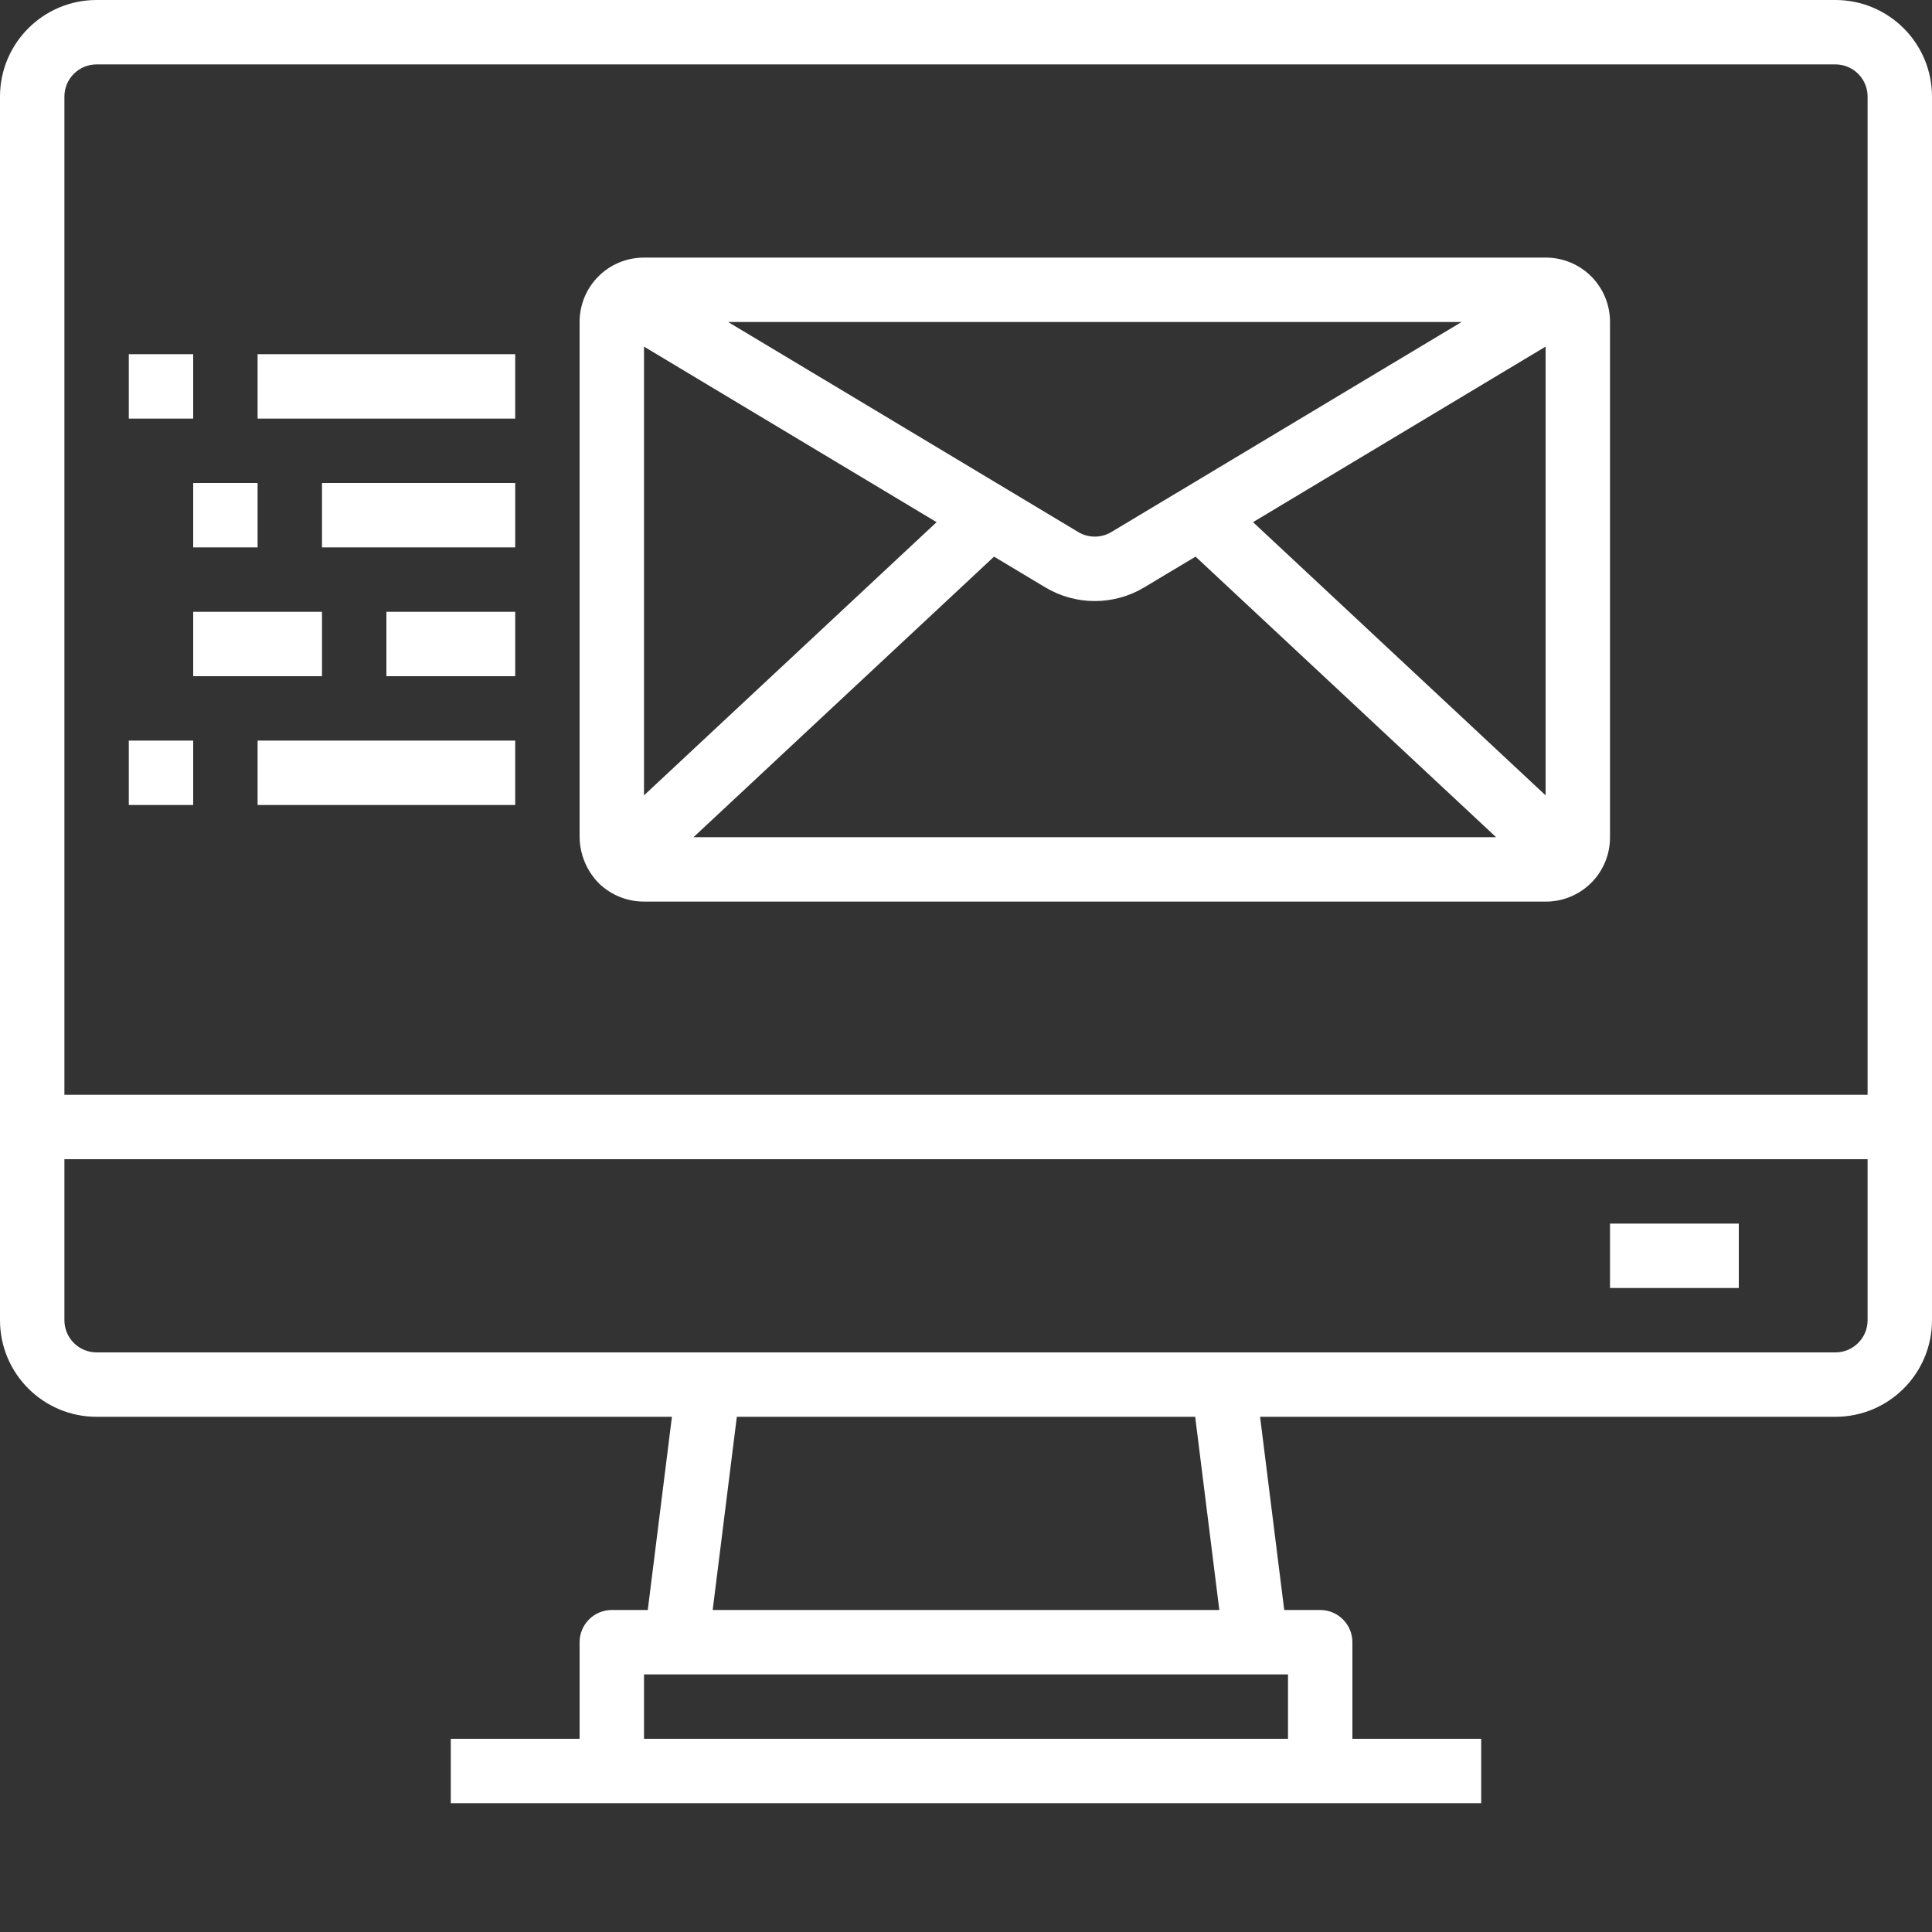 <?xml version="1.0"?>
<svg xmlns="http://www.w3.org/2000/svg" xmlns:xlink="http://www.w3.org/1999/xlink" xmlns:svgjs="http://svgjs.com/svgjs" version="1.1" width="512" height="512" x="0" y="0" viewBox="0 0 480 480" style="enable-background:new 0 0 512 512" xml:space="preserve" class=""><rect x="0" y="0" width="480" height="480" fill="#333333" stroke="none"/><g><path xmlns="http://www.w3.org/2000/svg" d="m456 0h-432c-13.254 0-24 10.746-24 24v304c0 13.254 10.746 24 24 24h142.938l-6 48h-8.938c-4.418 0-8 3.582-8 8v24h-32v16h256v-16h-32v-24c0-4.418-3.582-8-8-8h-8.938l-6-48h142.938c13.254 0 24-10.746 24-24v-304c0-13.254-10.746-24-24-24zm-432 16h432c4.418 0 8 3.582 8 8v248h-448v-248c0-4.418 3.582-8 8-8zm296 416h-160v-16h160zm-17.062-32h-125.875l6-48h113.875zm153.062-64h-432c-4.418 0-8-3.582-8-8v-40h448v40c0 4.418-3.582 8-8 8zm0 0" fill="#ffffff" data-original="#000000" style="" class=""/><path xmlns="http://www.w3.org/2000/svg" d="m400 304h32v16h-32zm0 0" fill="#ffffff" data-original="#000000" style="" class=""/><path xmlns="http://www.w3.org/2000/svg" d="m64 88h64v16h-64zm0 0" fill="#ffffff" data-original="#000000" style="" class=""/><path xmlns="http://www.w3.org/2000/svg" d="m80 120h48v16h-48zm0 0" fill="#ffffff" data-original="#000000" style="" class=""/><path xmlns="http://www.w3.org/2000/svg" d="m96 152h32v16h-32zm0 0" fill="#ffffff" data-original="#000000" style="" class=""/><path xmlns="http://www.w3.org/2000/svg" d="m48 152h32v16h-32zm0 0" fill="#ffffff" data-original="#000000" style="" class=""/><path xmlns="http://www.w3.org/2000/svg" d="m64 184h64v16h-64zm0 0" fill="#ffffff" data-original="#000000" style="" class=""/><path xmlns="http://www.w3.org/2000/svg" d="m48 120h16v16h-16zm0 0" fill="#ffffff" data-original="#000000" style="" class=""/><path xmlns="http://www.w3.org/2000/svg" d="m32 88h16v16h-16zm0 0" fill="#ffffff" data-original="#000000" style="" class=""/><path xmlns="http://www.w3.org/2000/svg" d="m32 184h16v16h-16zm0 0" fill="#ffffff" data-original="#000000" style="" class=""/><path xmlns="http://www.w3.org/2000/svg" d="m160 224h224c4.25.02 8.332-1.656 11.336-4.664 3.008-3.004 4.684-7.086 4.664-11.336v-128c.016-4.246-1.664-8.328-4.668-11.332-3.004-3.004-7.086-4.684-11.332-4.668h-224c-4.246-.012-8.324 1.668-11.328 4.672s-4.684 7.082-4.672 11.328v128c.059 4.348 1.816 8.504 4.902 11.566 2.996 2.848 6.969 4.434 11.098 4.434zm99.633-78.113c7.602 4.594 17.125 4.594 24.727 0l12.672-7.598 74.672 69.711h-199.406l74.672-69.711zm51.68-16.16 72.688-43.613v111.488zm-35.199 2.457c-2.531 1.516-5.695 1.516-8.227 0l-86.984-52.184h182.219zm-43.418-2.457-72.695 67.875v-111.488zm0 0" fill="#ffffff" data-original="#000000" style="" class=""/></g></svg>
